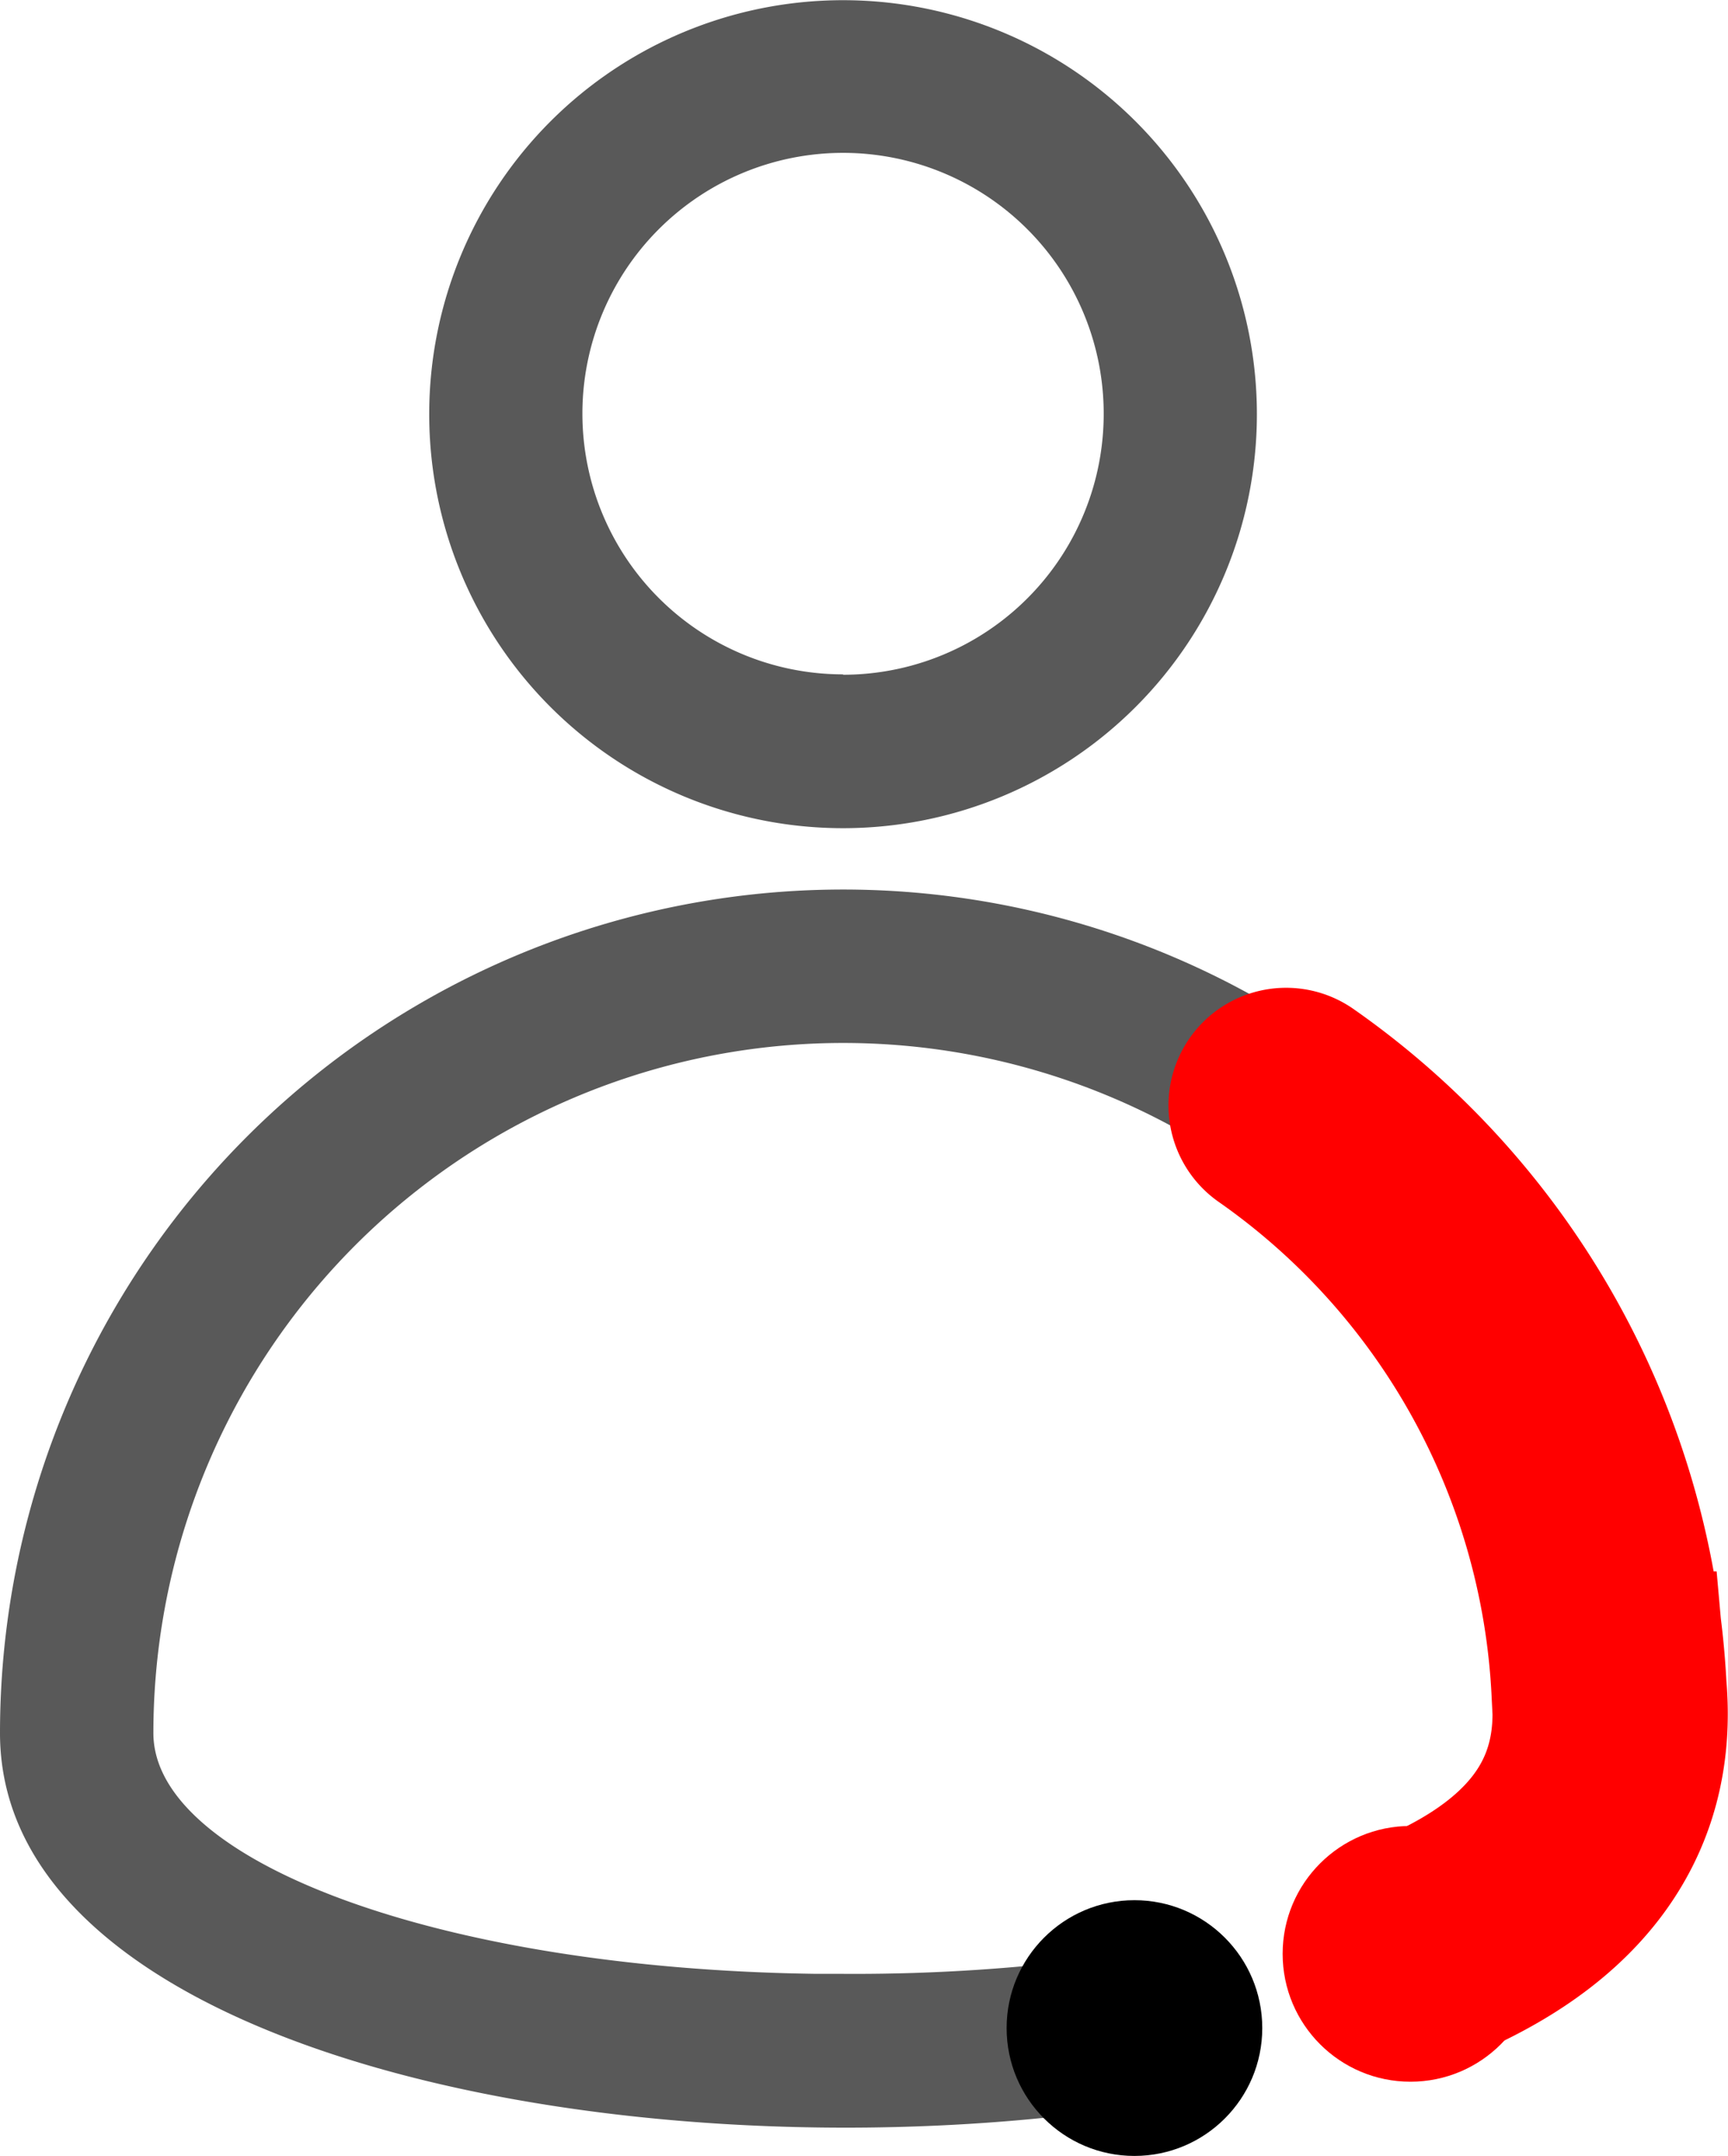<svg id="Opac-user" xmlns="http://www.w3.org/2000/svg" width="8.99" height="11.212" viewBox="0 0 8.99 11.212">
  <g id="profile">
    <path id="Path_139" data-name="Path 139" d="M10.913,8.027A2.153,2.153,0,1,0,8.76,5.873,2.153,2.153,0,0,0,10.913,8.027Zm0-.8a1.356,1.356,0,1,1,1.356-1.356A1.356,1.356,0,0,1,10.913,7.229Z" transform="translate(-6.527 -3.72)" fill="#595959"/>
    <g id="Group_431" data-name="Group 431" transform="translate(0 4.626)">
      <path id="Path_140" data-name="Path 140" d="M4.387,0A4.387,4.387,0,0,1,8.773,4.387c0,.681-.545,1.192-1.362,1.534l-.189-.763c.475-.214.754-.483.754-.771a3.589,3.589,0,1,0-7.178,0c0,.665,1.483,1.226,3.448,1.252h.141a9.663,9.663,0,0,0,1.449-.1l.193.769C3.453,6.741,0,6.1,0,4.387A4.387,4.387,0,0,1,4.387,0Z" fill="#595959"/>
      <path id="Path_141" data-name="Path 141" d="M10.714,6.1q1.118-.433,1.034-1.374a3.946,3.946,0,0,0-1.68-3.035" transform="translate(-3.377 -0.568)" fill="none" stroke="red" stroke-linecap="round" stroke-width="1.224" fill-rule="evenodd"/>
    </g>
    <circle id="Ellipse_17" data-name="Ellipse 17" cx="0.665" cy="0.665" r="0.665" transform="translate(5.237 9.882)"/>
    <circle id="Ellipse_18" data-name="Ellipse 18" cx="0.665" cy="0.665" r="0.665" transform="translate(6.673 9.496)" fill="red"/>
  </g>
</svg>
